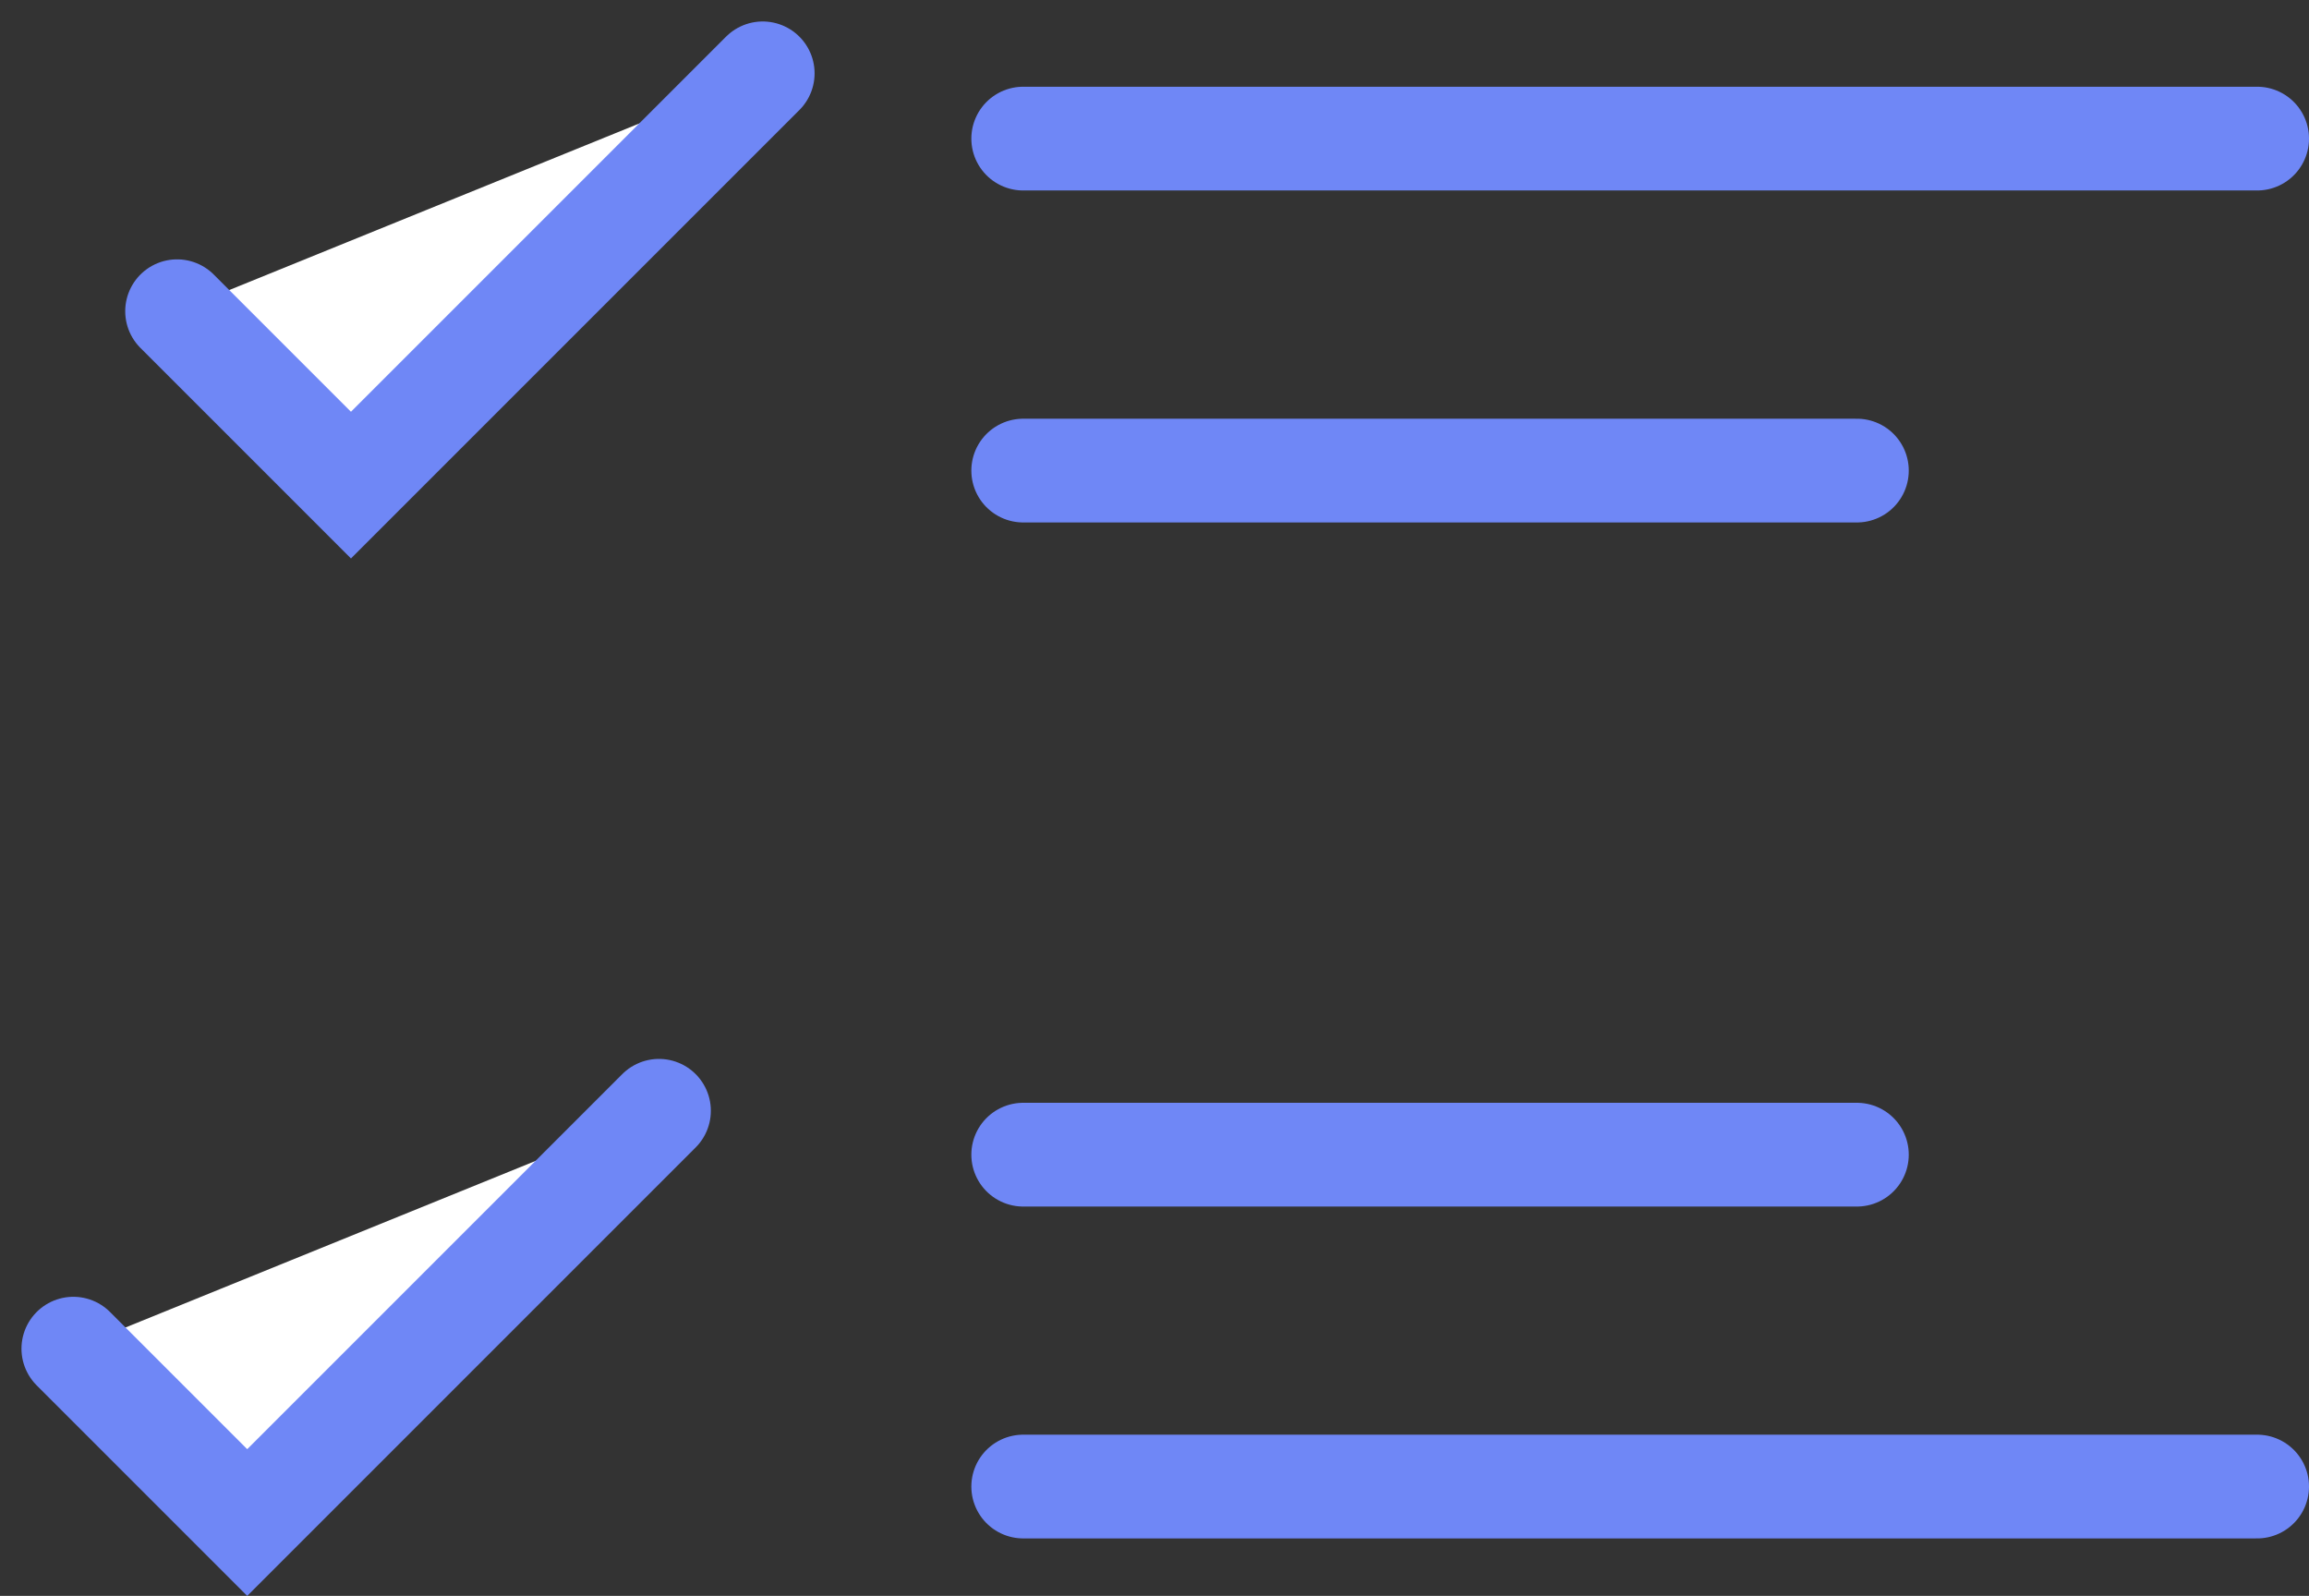 <svg xmlns="http://www.w3.org/2000/svg" width="22.257" height="15.383" viewBox="0 0 22.257 15.383">
  <rect x="0" y="0" width="22.257" height="15.383" fill="#333333" stroke="none"/>
  <g id="Group_30539" data-name="Group 30539" transform="translate(-173.065 -404.153)">
    <path id="Path_11685" data-name="Path 11685" d="M15.1,29.718l1.676,1.676,3.969-3.969" transform="translate(159.672 377.435)" fill="#fff" stroke="#6f87f6" stroke-linecap="round" stroke-width="1"/>
    <g id="Group_633" data-name="Group 633" transform="translate(0 -3)">
      <g id="Group_626" data-name="Group 626" transform="translate(169.345 402.6)">
        <g id="Group_610" data-name="Group 610" transform="translate(2.834 2.835)">
          <line id="Line_38" data-name="Line 38" x2="11.894" transform="translate(10.749 3.054)" fill="none" stroke="#6f87f6" stroke-linecap="round" stroke-linejoin="round" stroke-width="1"/>
          <line id="Line_39" data-name="Line 39" x2="8.036" transform="translate(10.749 6.254)" fill="none" stroke="#6f87f6" stroke-linecap="round" stroke-linejoin="round" stroke-width="1"/>
          <line id="Line_40" data-name="Line 40" x1="11.894" transform="translate(10.749 16.047)" fill="none" stroke="#6f87f6" stroke-linecap="round" stroke-linejoin="round" stroke-width="1"/>
          <line id="Line_41" data-name="Line 41" x1="8.036" transform="translate(10.749 12.848)" fill="none" stroke="#6f87f6" stroke-linecap="round" stroke-linejoin="round" stroke-width="1"/>
        </g>
      </g>
      <path id="Path_11787" data-name="Path 11787" d="M15.1,29.718l1.676,1.676,3.969-3.969" transform="translate(158.672 390.435)" fill="#fff" stroke="#6f87f6" stroke-linecap="round" stroke-width="1"/>
    </g>
  </g>
</svg>

